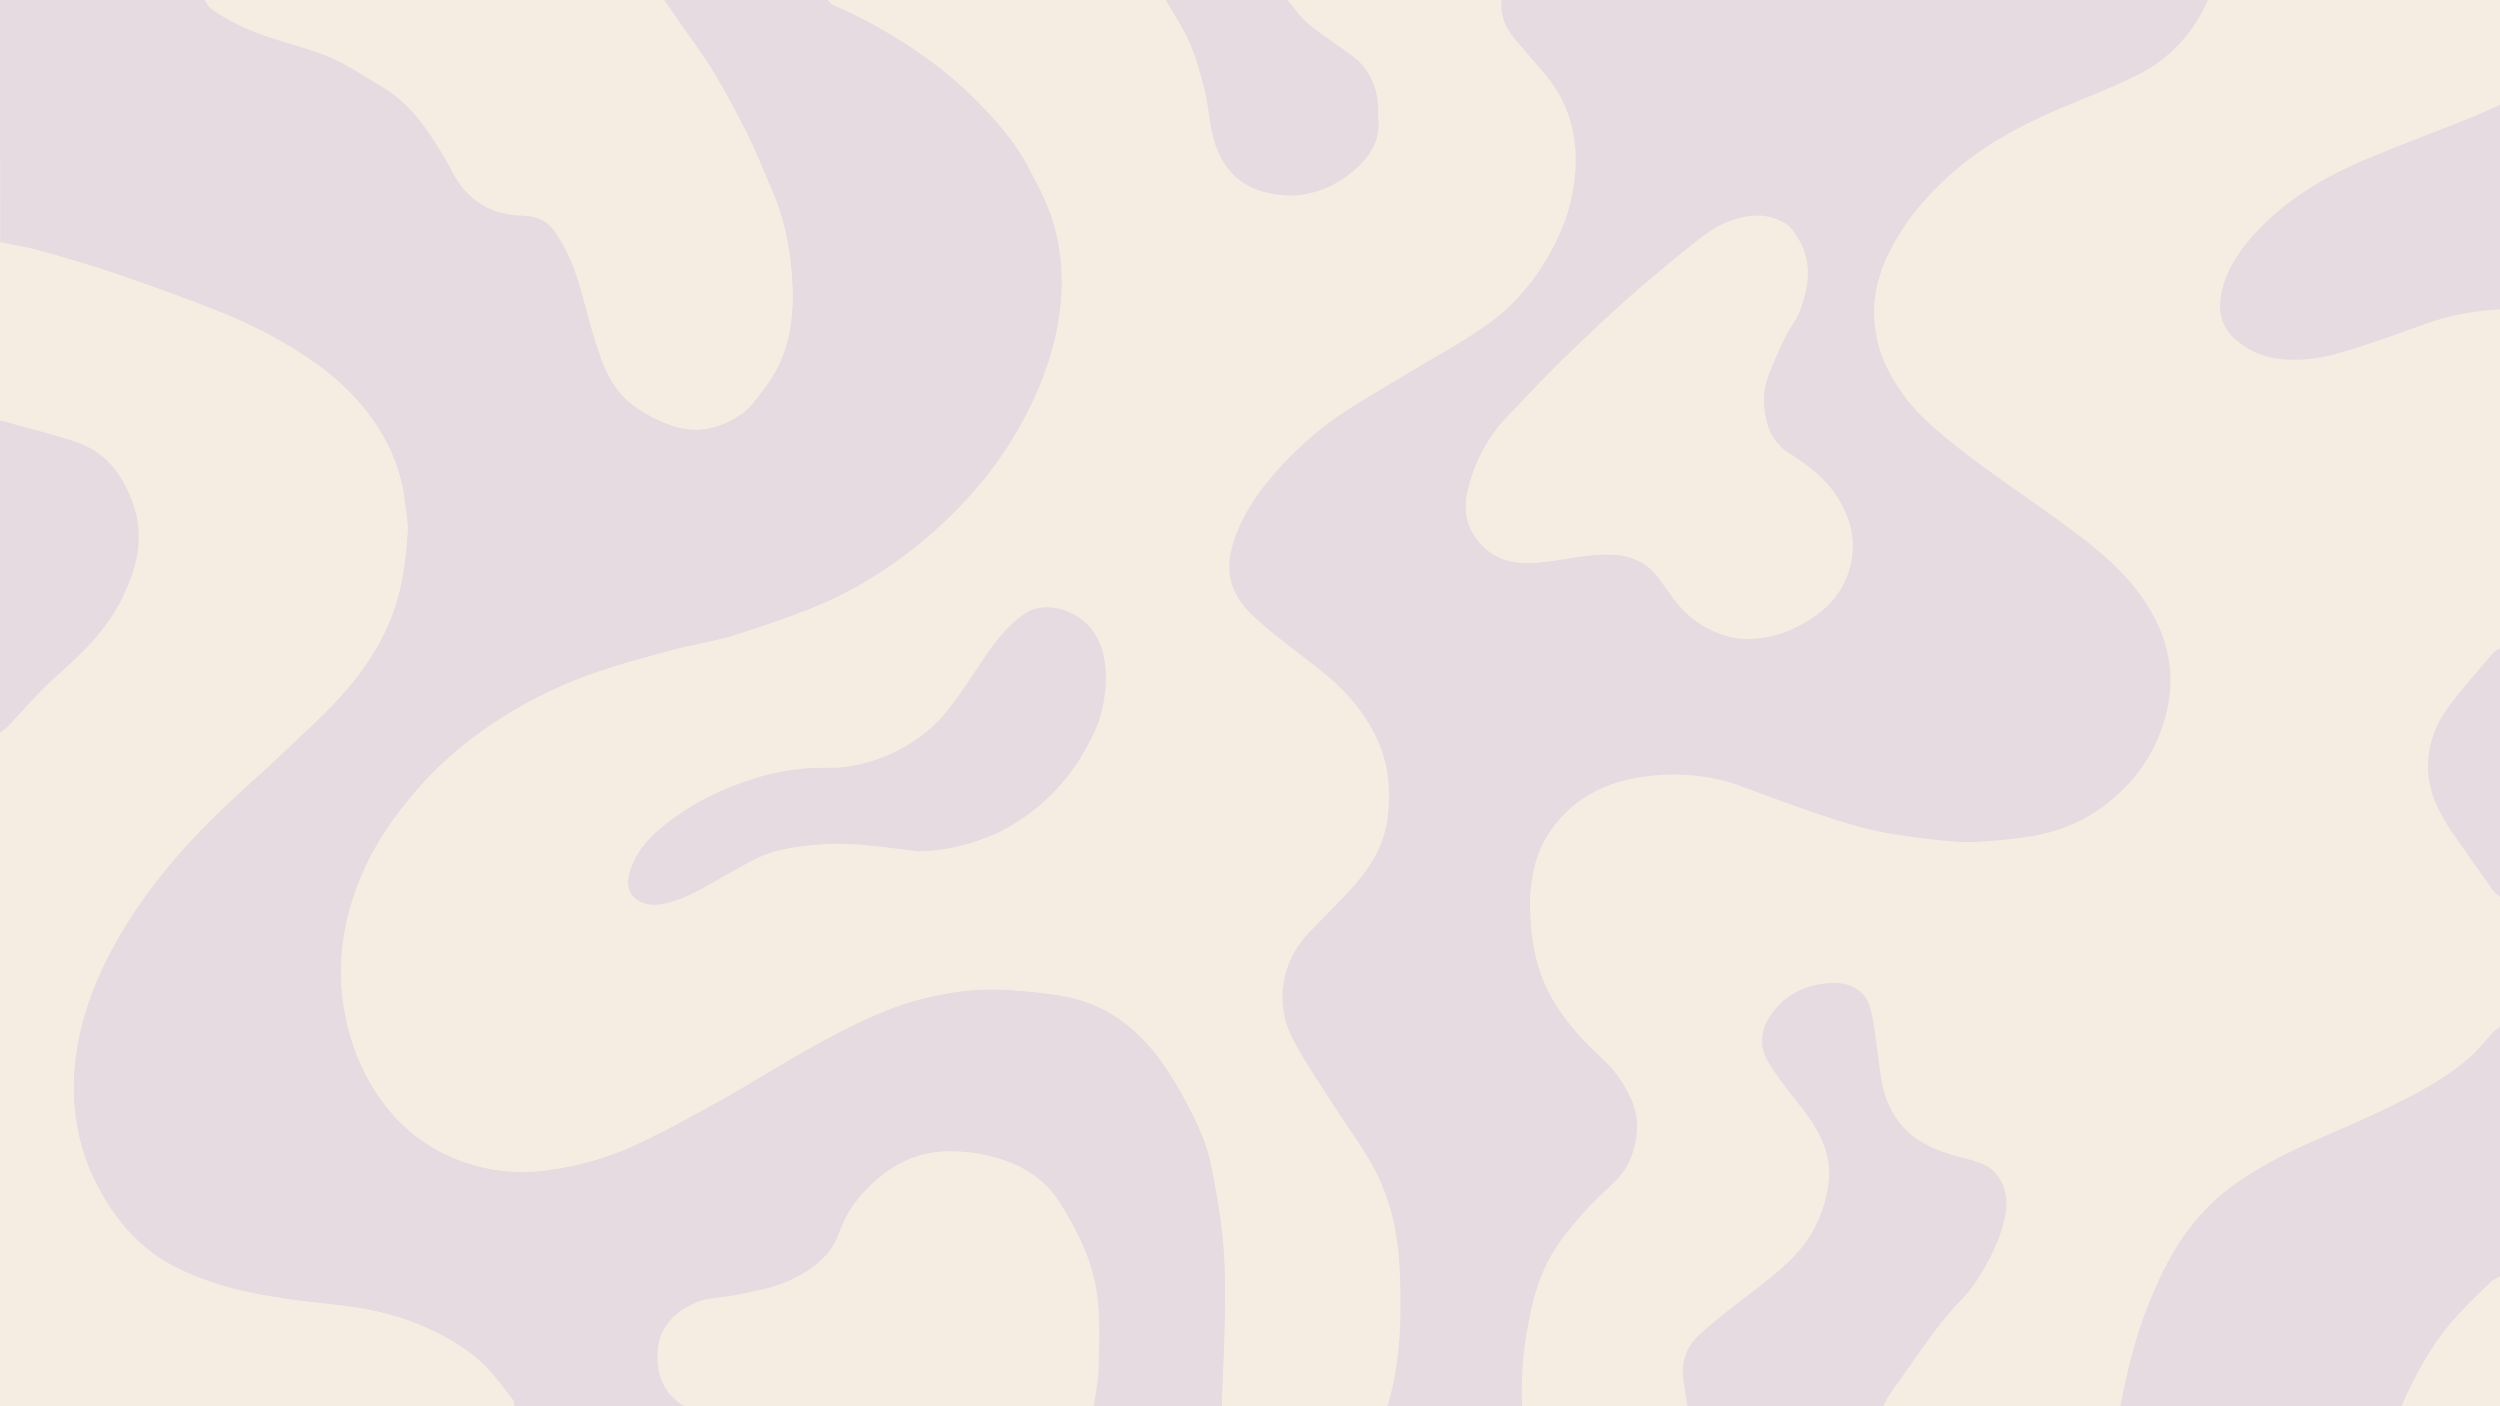 <?xml version="1.0" encoding="utf-8"?>
<!-- Generator: Adobe Illustrator 26.0.0, SVG Export Plug-In . SVG Version: 6.00 Build 0)  -->
<svg version="1.1" xmlns="http://www.w3.org/2000/svg" xmlns:xlink="http://www.w3.org/1999/xlink" x="0px" y="0px"
	 viewBox="0 0 1920 1080" style="enable-background:new 0 0 1920 1080;" xml:space="preserve">
<style type="text/css">
	.st0{fill:#F5EDE2;}
	.st1{fill:#E6DBE1;}
</style>
<g id="Background">
	<rect x="0" y="0" class="st0" width="1920" height="1080"/>
</g>
<g id="Layer_1">
	<g>
		<g>
			<path class="st1" d="M938.4,1080c-32.8,0-65.6,0-98.4,0c1.3-9.6,3.5-19.2,3.7-28.9c0.4-18.3,1.2-36.7-0.9-54.8
				c-3-26-14.4-49.4-28.2-71.6c-9.7-15.4-23.1-26-40.1-32.4c-16.1-6.1-32.6-8.7-49.7-7.9c-13,0.6-25.1,4.2-36.2,10.7
				c-16.9,9.9-27.4,25.5-36.1,42.6c-5.7,11.3-10.4,23.5-20.6,31.8c-6.1,4.9-12.5,10.2-19.6,13.3c-12.7,5.6-25.8,10.9-39.2,14
				c-13.6,3.1-27.9,3-41.5,7.4c-15.7,5.1-26.2,18.2-26.3,34.6c-0.1,11.4,5.1,20.6,11.6,29.4c2.9,3.9,5.9,7.9,8.8,11.8
				c-43.6,0-87.2,0-130.8,0c-0.1-1.4,0.2-3.2-0.5-4.1c-7-8.9-13.5-18.4-21.4-26.4c-11.3-11.3-25-19.7-39.3-26.8
				c-18.7-9.2-38.6-14.9-59-18.2c-17.4-2.8-35.2-3.9-52.6-6.5c-15.9-2.4-31.9-5-47.3-9.4c-14.8-4.3-29.6-9.6-43.1-16.9
				c-25.7-14-43.9-35.7-57.2-61.6c-16-31.1-20.7-64.4-16.3-98.6c4.2-32.3,16.2-62.3,32.3-90.5c17.6-30.8,39.6-58.3,64.1-83.7
				c9.9-10.4,20.6-20.1,31-29.9c9.3-8.7,19.1-17,28.2-25.8c18.2-17.6,37.6-34.2,53.8-53.5c20.4-24.1,35.7-51.8,41.3-83.6
				c2.1-12.1,3.6-24.4,4.2-36.7c0.4-7.2-1.4-14.6-2.1-21.9c-2.3-20.9-9.6-40.2-20.8-57.7c-13-20.3-30.1-36.9-50.1-50.7
				c-22.7-15.7-47-28.3-72.5-38.4c-25.7-10.2-51.8-19.5-77.9-28.5c-19.3-6.6-38.9-12.3-58.6-17.8c-10.1-2.8-20.6-4.4-30.9-6.6
				C0,124.1,0,62.2,0,0c52.4,0,104.8,0,157.2,0c1.6,2.2,2.8,5,4.9,6.5c13.8,10,29.2,16.8,45.2,22.2c12.8,4.3,25.9,7.7,38.7,12.2
				c17.2,6.1,32.1,16.5,47.7,25.8c21.4,12.8,34.6,32.3,46.9,52.8c5.1,8.5,9,17.9,15.3,25.3c12.1,14.2,28.2,21,47,20.8
				c10-0.1,18.3,4.5,23.4,12.4c6.3,9.6,11.8,20,15.5,30.8c6,17.4,9.8,35.6,15.4,53.2c3.2,10.3,6.8,20.8,12.2,30.1
				c9.8,16.9,25.5,26.5,43.6,33.6c20.7,8.1,39.4,3.9,56.5-7.9c7.1-4.9,12.2-12.9,17.7-19.9c20.2-26.1,23.2-56.8,20.7-87.9
				c-1.7-21.7-6.1-43.3-15-63.6c-6.2-14.2-11.8-28.7-18.7-42.6c-8.1-16.3-16.6-32.5-26.1-48.1c-8.9-14.6-19.2-28.2-28.9-42.3
				c-3.1-4.5-6.2-9-9.3-13.4c42,0,84,0,126,0c1.5,1.4,2.7,3.2,4.5,4c22.7,9.7,44.1,22,64.5,35.8c18.3,12.4,35.1,26.7,50.5,42.8
				c12.8,13.5,24.8,27.6,33.6,44c7.8,14.5,15.7,29.4,20.4,45c7.9,26.8,8,54.3,2.5,82c-4.9,24.5-14,47.4-25.6,69.1
				c-19.2,36-45.6,66.4-76.7,92.5c-27,22.6-56.9,40.9-89.8,53.6c-19.4,7.5-39.2,14.3-59.1,20.3c-14.8,4.4-30.2,6.5-45.1,10.6
				c-28.4,7.7-56.9,15.3-84,27.2c-24.8,10.9-48,24.5-69.4,40.8c-17.2,13.1-32.8,28.2-46.8,45c-23,27.7-40.3,58.1-48.5,93.4
				c-5.6,24-6.4,48-1.8,72.2c4,21.2,11.3,41.1,23.1,59.6c14.6,22.9,34,40.1,58.6,50.8c23.8,10.3,49.1,13.6,74.9,9.9
				c23.2-3.3,45.8-9.6,66.9-19.5c23.2-10.8,45.7-23.3,68-35.8c22.9-12.8,44.9-27.1,67.9-39.7c27.6-15.1,55.6-29.8,86.5-37.2
				c14.8-3.6,30.2-6,45.3-6.4c17-0.4,34.2,1.3,51.1,3.5c15,1.9,29.7,5.9,43.1,13.4c18.4,10.3,32.8,25.2,44.5,42.4
				c8.4,12.4,15.9,25.7,22.4,39.2c5.3,10.8,10,22.3,12.5,34.1c4.3,20.3,7.9,41,9.8,61.7c1.8,19.7,1.6,39.7,1.3,59.6
				C940.4,1035.8,939.2,1057.9,938.4,1080z"/>
			<path class="st0" d="M1920,688.8c0,33.2,0,66.4,0,99.6c-1.6,1.3-3.5,2.4-4.9,3.9c-6.4,6.8-12.2,14.4-19.2,20.4
				c-20.4,17.5-44.3,29.4-68.3,40.9c-17,8.2-34.6,15.4-51.8,23c-20.5,9.1-40.4,19.4-58.9,32.3c-13.1,9.1-24.2,20.2-34,32.5
				c-13.9,17.6-23.5,37.6-32.1,58.3c-10.6,25.9-17,52.8-22.4,80.2c-60.8,0-121.6,0-182.4,0c1.6-3,2.9-6.1,4.7-8.8
				c5.7-8.4,11.7-16.6,17.6-24.9c7.2-10,14-20.3,21.7-29.9c8.1-10.1,17.6-19.1,25.3-29.4c15.2-20.3,25.5-42.6,24.3-68.9
				c-0.3-7.5-2.4-14.1-9.5-17.4c-12.6-5.8-25.4-11.3-38.4-16.2c-9.6-3.6-18.7-7.8-26.3-14.9c-11.3-10.7-17.8-24-20.5-39
				c-3.3-18.6-5.6-37.3-8.6-55.9c-1.3-8.1-5.1-15.3-13.7-17c-6.9-1.4-14.2-1.5-21.2-0.9c-14.2,1.1-25.9,8.2-35.6,17.9
				c-10.2,10.2-17.8,23.8-8.4,39.9c6.8,11.7,15.5,22.5,24,33.2c14.7,18.5,26.5,37.8,22.6,62.9c-1.9,12.3-5.8,23.8-11.9,34.7
				c-10.2,18.2-26,30.9-42.2,43.4c-14.9,11.6-30.1,22.9-44.2,35.5c-9.1,8.1-14.5,19.2-13.3,32.1c0.7,7.9,2.3,15.7,3.5,23.5
				c-42.4,0-84.8,0-127.2,0c-3.5-21.1-0.5-41.9,4.5-62.1c4.7-18.6,12.1-36.7,22.5-53.1c7-11.1,14.7-21.7,21.8-32.8
				c10.7-16.7,22.3-33.1,31.4-50.7c7.3-14.2,8.4-30.1-2.2-44.2c-11.7-15.6-24.6-30.4-35.2-46.6c-9.4-14.4-17.7-29.8-24.2-45.7
				c-5.3-12.9-7.9-27.1-10.3-40.9c-3.4-19.7-1.4-39.4,8.3-57c18.6-33.7,49.4-48.6,86.4-51.6c22.6-1.8,44.9,0.7,66.5,8.8
				c20.5,7.7,41,15.2,61.7,22.2c13.5,4.6,27.2,9,41.2,11.8c16.1,3.3,32.5,5.2,48.9,7.2c9.1,1.1,18.3,1.6,27.4,1.2
				c12.1-0.5,24.2-1.9,36.2-3.4c22.5-2.8,43.5-10.5,61.7-23.9c20.6-15.3,36.1-35.1,44.8-59.7c10.8-30.5,8.5-59.9-7.1-88.1
				c-13.4-24.2-33.3-42.6-54.8-59c-24-18.4-49.3-35.1-73.7-53c-14.1-10.4-28.1-21-41.1-32.6c-15.6-13.8-28.3-30.1-36.6-49.6
				c-5.1-11.9-7.5-24.5-7.6-37.2c-0.1-16.3,4.4-32,11.7-46.5c13-25.9,31.8-47.2,54-65.6c23.4-19.3,50-33.1,77.7-44.9
				c19.8-8.4,39.9-16,59.1-25.6c24.8-12.4,42.8-32,53.9-57.5c74.7,0,149.3,0,224.4,0c0,26.8,0,53.6,0,80.4c-8,3.5-15.9,7.3-24,10.6
				c-26.1,10.4-52.5,20.2-78.4,31.1c-32.4,13.6-62.3,31.3-86.2,57.6c-12,13.2-22,27.9-25.5,45.9c-2.6,13.3,0,25.3,10.6,34.8
				c18,16.1,39.7,17.7,61.8,14.7c13.8-1.9,27.3-6.7,40.7-11c14.9-4.8,29.6-10.3,44.4-15.6c18.3-6.5,37.3-9.9,56.6-10.9
				c0,86.8,0,173.6,0,260.4c-1.8,1.2-3.9,2-5.3,3.6c-12.1,14.4-25,28.3-35.9,43.7c-8.7,12.3-13.9,26.7-14.1,42.4
				c-0.3,19.9,8.3,36.5,19,52.3c10.1,14.7,20.5,29.3,30.9,43.8C1916,685.7,1918.2,687.1,1920,688.8z"/>
			<path class="st0" d="M938.4,1080c0.8-22.1,2-44.2,2.3-66.3c0.2-19.9,0.5-39.8-1.3-59.6c-1.9-20.7-5.4-41.4-9.8-61.7
				c-2.5-11.7-7.2-23.2-12.5-34.1c-6.6-13.5-14-26.7-22.4-39.2c-11.7-17.2-26-32.1-44.5-42.4c-13.4-7.5-28.1-11.5-43.1-13.4
				c-16.9-2.1-34.1-3.9-51.1-3.5c-15.2,0.4-30.5,2.8-45.3,6.4c-30.8,7.5-58.9,22.1-86.5,37.2c-23,12.6-45,26.9-67.9,39.7
				c-22.4,12.5-44.8,25-68,35.8c-21.1,9.9-43.7,16.2-66.9,19.5c-25.8,3.7-51.1,0.4-74.9-9.9c-24.6-10.6-44-27.9-58.6-50.8
				c-11.7-18.4-19-38.3-23.1-59.6c-4.6-24.2-3.8-48.2,1.8-72.2c8.2-35.3,25.5-65.8,48.5-93.4c14-16.8,29.5-31.9,46.8-45
				c21.4-16.3,44.6-29.9,69.4-40.8c27.1-12,55.6-19.5,84-27.2c14.9-4.1,30.4-6.2,45.1-10.6c20-6,39.7-12.8,59.1-20.3
				c33-12.7,62.8-31,89.8-53.6c31.1-26.1,57.5-56.5,76.7-92.5c11.6-21.8,20.8-44.6,25.6-69.1c5.5-27.7,5.4-55.2-2.5-82
				c-4.6-15.7-12.6-30.5-20.4-45c-8.8-16.4-20.8-30.5-33.6-44c-15.3-16.1-32.2-30.4-50.5-42.8C684.6,25.9,663.2,13.7,640.5,4
				c-1.7-0.7-3-2.6-4.5-4c86.4,0,172.8,0,259.2,0c6.1,10.8,13.3,21.1,18.2,32.5c5.1,11.8,8.6,24.3,11.7,36.8
				c2.9,11.7,3.4,24,6.4,35.7c5.3,20.6,17.5,36.4,38.4,42.2c23.5,6.5,45.9,2.1,65.5-12.8c14.5-11,25.2-24.4,23-44.3
				c-0.4-3.4,0.2-6.8-0.1-10.2c-1.5-15.1-7.6-27.9-20-37.1c-11-8.2-22.7-15.5-33.3-24.2c-6.3-5.2-10.9-12.4-16.3-18.6
				c54.8,0,109.6,0,164.4,0c-1.3,11.7,2.7,21.5,10.3,30.2c7.1,8.1,13.8,16.5,21,24.5c24.6,27.6,29.5,60.1,22.8,95
				c-3.7,19.4-12,37.2-22.5,54c-11.2,17.9-25.4,33.2-42.2,45.2c-20,14.4-42,25.9-63.1,38.7c-17.5,10.6-35.4,20.7-52.3,32.3
				c-17,11.7-32.3,25.6-46.2,41.1c-12.9,14.3-23.9,29.6-31.1,47.7c-10.5,26.2-7.5,46.1,13.3,65.2c16.1,14.8,34,27.6,51.1,41.1
				c19.6,15.5,35.6,33.9,45.1,57.1c7.1,17.4,8.6,35.6,6.4,54.5c-2.4,20.8-12,37.7-25.3,52.8c-11.2,12.7-23.5,24.4-35.2,36.7
				c-21.6,22.7-26.9,54.8-12,83c9.5,18,21.3,34.8,32.3,52c9.9,15.6,21.2,30.4,29.8,46.6c12.5,23.6,18.2,49.7,19.4,76.2
				c1.6,35.7,1.1,71.4-9.3,106.1C1023.2,1080,980.8,1080,938.4,1080z M705.2,653.8c20.6-0.2,40-5,58.6-13
				c12.9-5.5,24.5-13.1,35-22.4c17.6-15.6,31.5-33.5,38-56.4c2.9-10.1,5.4-20.4,7.9-30.6c4.6-18.9-2.8-34.6-12.9-49.8
				c-12.3-18.5-38.4-20.7-53.5-3.4c-12,13.8-22.8,28.6-33.4,43.5C734,537,722.8,552,707.2,562.8c-8.2,5.7-17.2,10.5-26,15.3
				c-9.6,5.2-19.2,10.8-30.8,9.9c-1.7-0.1-3.5,0.7-5.2,1.1c-22.7,5.2-45.3,10.6-68,15.5c-19.9,4.3-39.5,9.1-56.4,21.1
				c-14.9,10.6-28.7,22-35.8,39.8c-4.2,10.4-3.5,19.9,3.8,25c5.9,4.2,12.9,5,20,3.6c19.1-3.6,34.7-14.5,51.3-23.6
				c9.9-5.4,19.6-11.6,30.1-15.2c10.6-3.6,22-5.3,33.2-6.4c11.5-1.1,23.1-1.3,34.6-0.6C673.7,649.6,689.4,652,705.2,653.8z"/>
			<path class="st1" d="M1065.6,1080c10.4-34.7,10.9-70.4,9.3-106.1c-1.2-26.5-6.9-52.6-19.4-76.2c-8.6-16.2-19.9-31-29.8-46.6
				c-11-17.2-22.7-34-32.3-52c-15-28.2-9.7-60.3,12-83c11.7-12.3,24-24,35.2-36.7c13.3-15.1,22.9-32,25.3-52.8
				c2.2-18.9,0.7-37.2-6.4-54.5c-9.5-23.2-25.5-41.6-45.1-57.1c-17.2-13.6-35-26.4-51.1-41.1c-20.8-19.1-23.8-39-13.3-65.2
				c7.2-18,18.3-33.4,31.1-47.7c13.9-15.4,29.2-29.4,46.2-41.1c16.8-11.6,34.8-21.6,52.3-32.3c21.1-12.8,43.1-24.3,63.1-38.7
				c16.7-12,31-27.3,42.2-45.2c10.5-16.9,18.8-34.6,22.5-54c6.7-34.9,1.7-67.4-22.8-95c-7.1-8-13.9-16.4-21-24.5
				c-7.6-8.7-11.6-18.5-10.3-30.2c180.8,0,361.6,0,542.4,0c-11.2,25.5-29.2,45.1-53.9,57.5c-19.2,9.6-39.4,17.2-59.1,25.6
				c-27.7,11.8-54.4,25.6-77.7,44.9c-22.2,18.3-41,39.7-54,65.6c-7.3,14.5-11.8,30.2-11.7,46.5c0.1,12.7,2.5,25.2,7.6,37.2
				c8.3,19.5,21,35.7,36.6,49.6c13.1,11.6,27,22.3,41.1,32.6c24.4,17.9,49.7,34.6,73.7,53c21.5,16.5,41.5,34.9,54.8,59
				c15.7,28.2,17.9,57.6,7.1,88.1c-8.7,24.6-24.2,44.4-44.8,59.7c-18.1,13.4-39.2,21.1-61.7,23.9c-12,1.5-24.1,2.9-36.2,3.4
				c-9.1,0.4-18.4-0.2-27.4-1.2c-16.4-1.9-32.8-3.8-48.9-7.2c-13.9-2.9-27.6-7.3-41.2-11.8c-20.7-7-41.3-14.5-61.7-22.2
				c-21.5-8.1-43.9-10.6-66.5-8.8c-24.5,2-46.3,9.1-63.6,23.5c-14.5,12.1-21.5,25.4-22.8,28c-6.7,13.2-8.4,25-9.4,32.5
				c-1.4,10.4-1,18.4-0.6,25.3c0.5,8.2,1.4,24,7.1,40.9c7.2,21.6,18.8,36,26.8,45.6c17,20.5,27.3,23.4,39.5,45.1
				c4.6,8.2,7.3,15.2,8.2,23.3c0.3,2.8,1.5,15-4.7,30c-7.7,18.6-17.9,20.3-40,46.2c-7.8,9.1-14.4,16.8-20.9,28.3
				c-11.1,19.5-14.6,36.7-17.9,53.8c-2.9,15.1-5.7,36.3-4.5,62.1C1134.4,1080,1100,1080,1065.6,1080z M1337,490.5
				c21.7,0.8,35.4-4.9,48.2-12c18.3-10.2,31.7-24.6,36.3-46.4c4.3-20-1.6-37.1-12.4-53c-8.9-13-21.6-22.5-34.7-30.7
				c-14-8.7-18.3-21.7-19.7-36.7c-1.6-16.8,6.6-30.8,12.7-45.4c4.5-10.8,9.7-21.4,13.3-32.5c4.6-14.1,2.6-28.9,1-43.2
				c-1-8.7-5.1-17.6-14.3-20.8c-13.4-4.7-27.2-5.9-40,2.6c-16.7,11.1-34.4,21.1-50,33.7c-21.8,17.6-42.6,36.7-62.9,56.1
				c-19.9,19-38.9,38.9-57.8,58.8c-14.9,15.8-24.5,34.6-29.5,55.8c-4.2,17.5,0.3,32.6,13.6,44.4c13.1,11.7,29.3,12.1,45.7,10.2
				c17.6-2.1,34.8-6.6,52.7-5.5c14.9,0.9,26.7,6.8,35.5,19c7,9.8,13.3,20,22.8,28.1C1311,484.7,1326.4,489.4,1337,490.5z"/>
			<path class="st0" d="M0,186c10.3,2.2,20.8,3.8,30.9,6.6c19.6,5.5,39.3,11.2,58.6,17.8c26.2,9,52.2,18.3,77.9,28.5
				c25.5,10.1,49.8,22.7,72.5,38.4c20,13.8,37,30.4,50.1,50.7c11.2,17.5,18.6,36.8,20.8,57.7c0.8,7.3,2.5,14.7,2.1,21.9
				c-0.7,12.3-2.1,24.6-4.2,36.7c-5.6,31.8-20.9,59.5-41.3,83.6c-16.3,19.3-35.6,35.9-53.8,53.5c-9.2,8.9-18.9,17.1-28.2,25.8
				c-10.5,9.8-21.1,19.6-31,29.9c-24.5,25.5-46.5,53-64.1,83.7c-16.1,28.2-28.1,58.2-32.3,90.5c-4.4,34.3,0.3,67.5,16.3,98.6
				c13.3,25.9,31.5,47.6,57.2,61.6c13.5,7.3,28.3,12.7,43.1,16.9c15.4,4.4,31.4,7,47.3,9.4c17.5,2.7,35.2,3.7,52.6,6.5
				c20.4,3.3,40.3,9,59,18.2c14.4,7.1,28,15.4,39.3,26.8c8,8,14.5,17.4,21.4,26.4c0.7,0.9,0.4,2.7,0.5,4.1c-131.5,0-263,0-394.8,0
				c0-172.4,0-344.8,0-517.2c2-1.5,4.1-2.9,5.9-4.7c12.4-12.9,23.9-26.8,37.3-38.6c20-17.6,38.8-35.7,50.8-60.2
				c11.7-23.8,17.4-47.8,7.9-73.6c-7.8-21-20.4-38.3-42.2-45.8c-19.5-6.8-39.7-11.5-59.6-17.1C0,277.2,0,231.6,0,186z"/>
			<path class="st0" d="M510,0c3.1,4.5,6.2,9,9.3,13.4c9.7,14.1,20.1,27.7,28.9,42.3c9.5,15.6,18,31.8,26.1,48.1
				c6.9,13.9,12.4,28.4,18.7,42.6c8.9,20.3,13.3,41.9,15,63.6c2.5,31.1-0.6,61.8-20.7,87.9c-5.4,7-10.6,15-17.7,19.9
				c-17.1,11.8-35.8,16-56.5,7.9c-18-7.1-33.8-16.7-43.6-33.6c-5.4-9.3-9-19.8-12.2-30.1c-5.5-17.6-9.4-35.8-15.4-53.2
				c0,0-5.2-17.1-15.5-30.8c-1.9-2.5-4.7-5.9-9.3-8.5c-5.1-2.9-9.4-3.3-14.1-3.9c-10.7-1.4-21.3-2.3-29.7-6.7
				c-6.4-3.4-12.3-8.1-17.4-14.1c-6.3-7.4-10.2-16.9-15.3-25.3c-12.3-20.5-25.5-40-46.9-52.8C278.1,57.4,263.2,47,246,40.9
				c-12.7-4.5-25.8-7.9-38.7-12.2c-16.1-5.3-31.5-12.2-45.2-22.2C160,5,158.8,2.2,157.2,0C274.8,0,392.4,0,510,0z"/>
			<path class="st1" d="M1628.4,1080c5.3-27.3,11.7-54.3,22.4-80.2c8.5-20.7,18.1-40.7,32.1-58.3c9.8-12.4,20.9-23.4,34-32.5
				c18.5-12.9,38.4-23.2,58.9-32.3c17.3-7.7,34.8-14.9,51.8-23c24-11.5,48-23.4,68.3-40.9c7-6.1,12.8-13.6,19.2-20.4
				c1.4-1.5,3.3-2.6,4.9-3.9c0,64,0,128,0,192c-2.2,1.2-4.8,2.1-6.6,3.8c-8.4,8.1-17,16.2-24.9,24.8c-19.3,20.8-32.8,45.2-44.1,71
				C1772.4,1080,1700.4,1080,1628.4,1080z"/>
			<path class="st0" d="M525.6,1080c-6.2-3.6-10-7.8-12.1-10.5c-9.3-12.2-8.7-26-8.4-30.7c0.2-3.4,0.6-8.8,3.3-15
				c5.7-12.9,17.2-19.1,22.7-21.9c11.6-6,14.8-3.4,40.4-8.6c16.2-3.3,26.8-5.6,39.3-12.1c5.4-2.9,13.6-7.1,21.6-15.2
				c13.9-14.1,9.7-21.8,23.4-41.1c2.1-2.9,13.7-18.9,32.5-29.7c9.9-5.7,18.4-7.9,20.4-8.4c5.1-1.3,10.4-2.1,15.8-2.3
				c17.1-0.7,33.6,1.9,49.7,7.9c17,6.4,30.5,17,40.1,32.4c13.8,22.1,25.2,45.5,28.2,71.6c2.1,18.1,1.3,36.5,0.9,54.8
				c-0.2,9.7-2.4,19.3-3.7,28.9C735.2,1080,630.4,1080,525.6,1080z"/>
			<path class="st1" d="M1296,1080c-1.2-7.8-2.8-15.6-3.5-23.5c-1.2-12.9,4.2-23.9,13.3-32.1c14.1-12.6,29.2-24,44.2-35.5
				c16.1-12.5,31.9-25.1,42.2-43.4c6.1-10.9,10-22.4,11.9-34.7c3.9-25.1-8-44.4-22.6-62.9c-8.5-10.7-17.1-21.5-24-33.2
				c-2.7-4.6-4.1-9.1-4.2-14.6c-0.4-12.7,7.5-22,11-26.1c13-15.3,30.8-17.8,36.4-18.6c13-1.8,20.5,1.6,22.1,2.4
				c4.6,2.2,7.1,4.9,7.8,5.6c4,4.3,5.3,9,6,11.4c3.9,15,5,35.7,8.6,55.9c2.7,15,9.2,28.4,20.5,39c2.1,2,10.1,9.1,26.3,14.9
				c15.4,5.5,29.5,6.7,37.6,13.5c3.1,2.6,5.3,5.8,5.3,5.8c0.6,0.9,3.2,4.6,4.7,10.4c2.5,9.4,0.7,18.5,0,21.5
				c-5.9,26.8-24,51.3-24,51.3c-9.9,13.3-10.2,10.5-25.3,29.4c-7.7,9.6-14.5,19.9-21.7,29.9c-5.9,8.3-11.8,16.5-17.6,24.9
				c-1.9,2.7-3.2,5.9-4.7,8.8C1396,1080,1346,1080,1296,1080z"/>
			<path class="st1" d="M1920,237.6c-19.4,1-38.3,4.4-56.6,10.9c-14.8,5.3-29.4,10.8-44.4,15.6c-13.4,4.3-26.9,9.1-40.7,11
				c-22.1,3-43.9,1.4-61.8-14.7c-10.6-9.5-13.2-21.5-10.6-34.8c3.6-18,13.5-32.6,25.5-45.9c23.9-26.3,53.8-44,86.2-57.6
				c25.9-10.9,52.3-20.7,78.4-31.1c8.1-3.2,16-7,24-10.6C1920,132.8,1920,185.2,1920,237.6z"/>
			<path class="st1" d="M0,322.8c19.9,5.6,40.1,10.4,59.6,17.1c21.8,7.5,34.5,24.8,42.2,45.8c9.5,25.8,3.8,49.8-7.9,73.6
				c-12,24.5-30.8,42.5-50.8,60.2c-13.4,11.8-24.9,25.7-37.3,38.6c-1.7,1.8-3.9,3.1-5.9,4.7C0,482.8,0,402.8,0,322.8z"/>
			<path class="st1" d="M988.8,0c5.4,6.3,10,13.4,16.3,18.6c10.5,8.7,22.3,16,33.3,24.2c12.4,9.2,18.4,22,20,37.1
				c0.3,3.4-0.3,6.8,0.1,10.2c2.2,19.9-8.5,33.3-23,44.3c-19.6,14.9-42.1,19.3-65.5,12.8c-21-5.8-33.1-21.6-38.4-42.2
				c-3-11.7-3.5-24-6.4-35.7c-3.1-12.5-6.6-25-11.7-36.8c-4.9-11.3-12-21.7-18.2-32.5C926.4,0,957.6,0,988.8,0z"/>
			<path class="st1" d="M1920,688.8c-1.8-1.7-4-3.1-5.4-5.1c-10.4-14.5-20.8-29.1-30.9-43.8c-10.8-15.8-19.3-32.3-19-52.3
				c0.2-15.7,5.4-30.1,14.1-42.4c10.8-15.4,23.7-29.2,35.9-43.7c1.3-1.6,3.5-2.4,5.3-3.6C1920,561.6,1920,625.2,1920,688.8z"/>
			<path class="st0" d="M1844.4,1080c11.3-25.8,24.8-50.2,44.1-71c8-8.6,16.5-16.7,24.9-24.8c1.8-1.7,4.4-2.6,6.6-3.8
				c0,9.2,0,18.4,0,27.6c-1.4,0.5-3.3,0.7-4.2,1.6c-14.1,14.6-44,62.8-47.4,70.4C1860.4,1080,1852.4,1080,1844.4,1080z"/>
			<path class="st1" d="M705.2,653.8c-15.8-1.8-31.5-4.2-47.3-5.3c-11.5-0.8-23.2-0.6-34.6,0.6c-11.2,1.1-22.6,2.8-33.2,6.4
				c-10.5,3.6-20.2,9.8-30.1,15.2c-16.6,9-32.2,20-51.3,23.6c-7.2,1.4-14.1,0.6-20-3.6c-7.2-5.1-7.9-14.6-3.8-25
				c6.7-16.6,18.2-27.5,35.8-39.8c10.2-7,26.9-17.2,49.6-25c11.3-3.9,29.1-9.9,52.6-11c13.1-0.6,19.8,0.7,34.2-2.2
				c12.5-2.5,22.4-6.5,28.7-9.5c5-2.3,15.4-7.7,26.5-16.8c12-9.9,19-19.9,32.6-39.7c13.5-19.6,18.7-30.1,33.4-43.5
				c7.5-6.9,11.9-9.3,16.5-10.6c14-4,29.3,2.2,38.7,10.5c22.8,20.4,14.8,58.2,13.2,65.6c-2.5,11.8-6.7,19.9-11.5,28.9
				c-12.2,23.3-27.7,38.3-36.5,45.7c-15.5,13.2-29.8,20.2-35,22.4C745.2,648.7,725.8,653.6,705.2,653.8z"/>
			<path class="st0" d="M1337,490.5c-10.6-1.2-26-5.9-39.4-17.4c-9.5-8.2-15.8-18.3-22.8-28.1c-8.8-12.2-20.6-18.2-35.5-19
				c-17.9-1-35.2,3.5-52.7,5.5c-16.4,1.9-32.6,1.5-45.7-10.2c-13.2-11.8-17.7-26.9-13.6-44.4c5.1-21.2,14.6-40,29.5-55.8
				c17.9-18.9,30.6-33.2,57.8-58.8c4.2-4,22.7-20.5,59.7-53.6c1.6-1.4,7.5-6.7,15.7-13.3c18.8-15.1,28.2-22.6,40.2-26.3
				c7.5-2.3,23-7.1,37.3,0.8c11.2,6.2,15.7,17,17.3,21c7.3,17.4,2,34.2-0.9,43.4c-4.2,13.4-7.1,11.9-16.5,32.1
				c-8.3,18-14.2,29.8-12.7,45.4c1.4,15,5.7,28,19.7,36.7c13.1,8.2,25.9,17.7,34.7,30.7c10.8,15.9,16.6,33,12.4,53
				c-4.6,21.7-18,36.2-36.3,46.4C1372.5,485.7,1358.7,491.4,1337,490.5z"/>
		</g>
	</g>
	<path class="st0" d="M-248.4-688.3"/>
	<path class="st0" d="M2072.3,772.4"/>
</g>
</svg>
